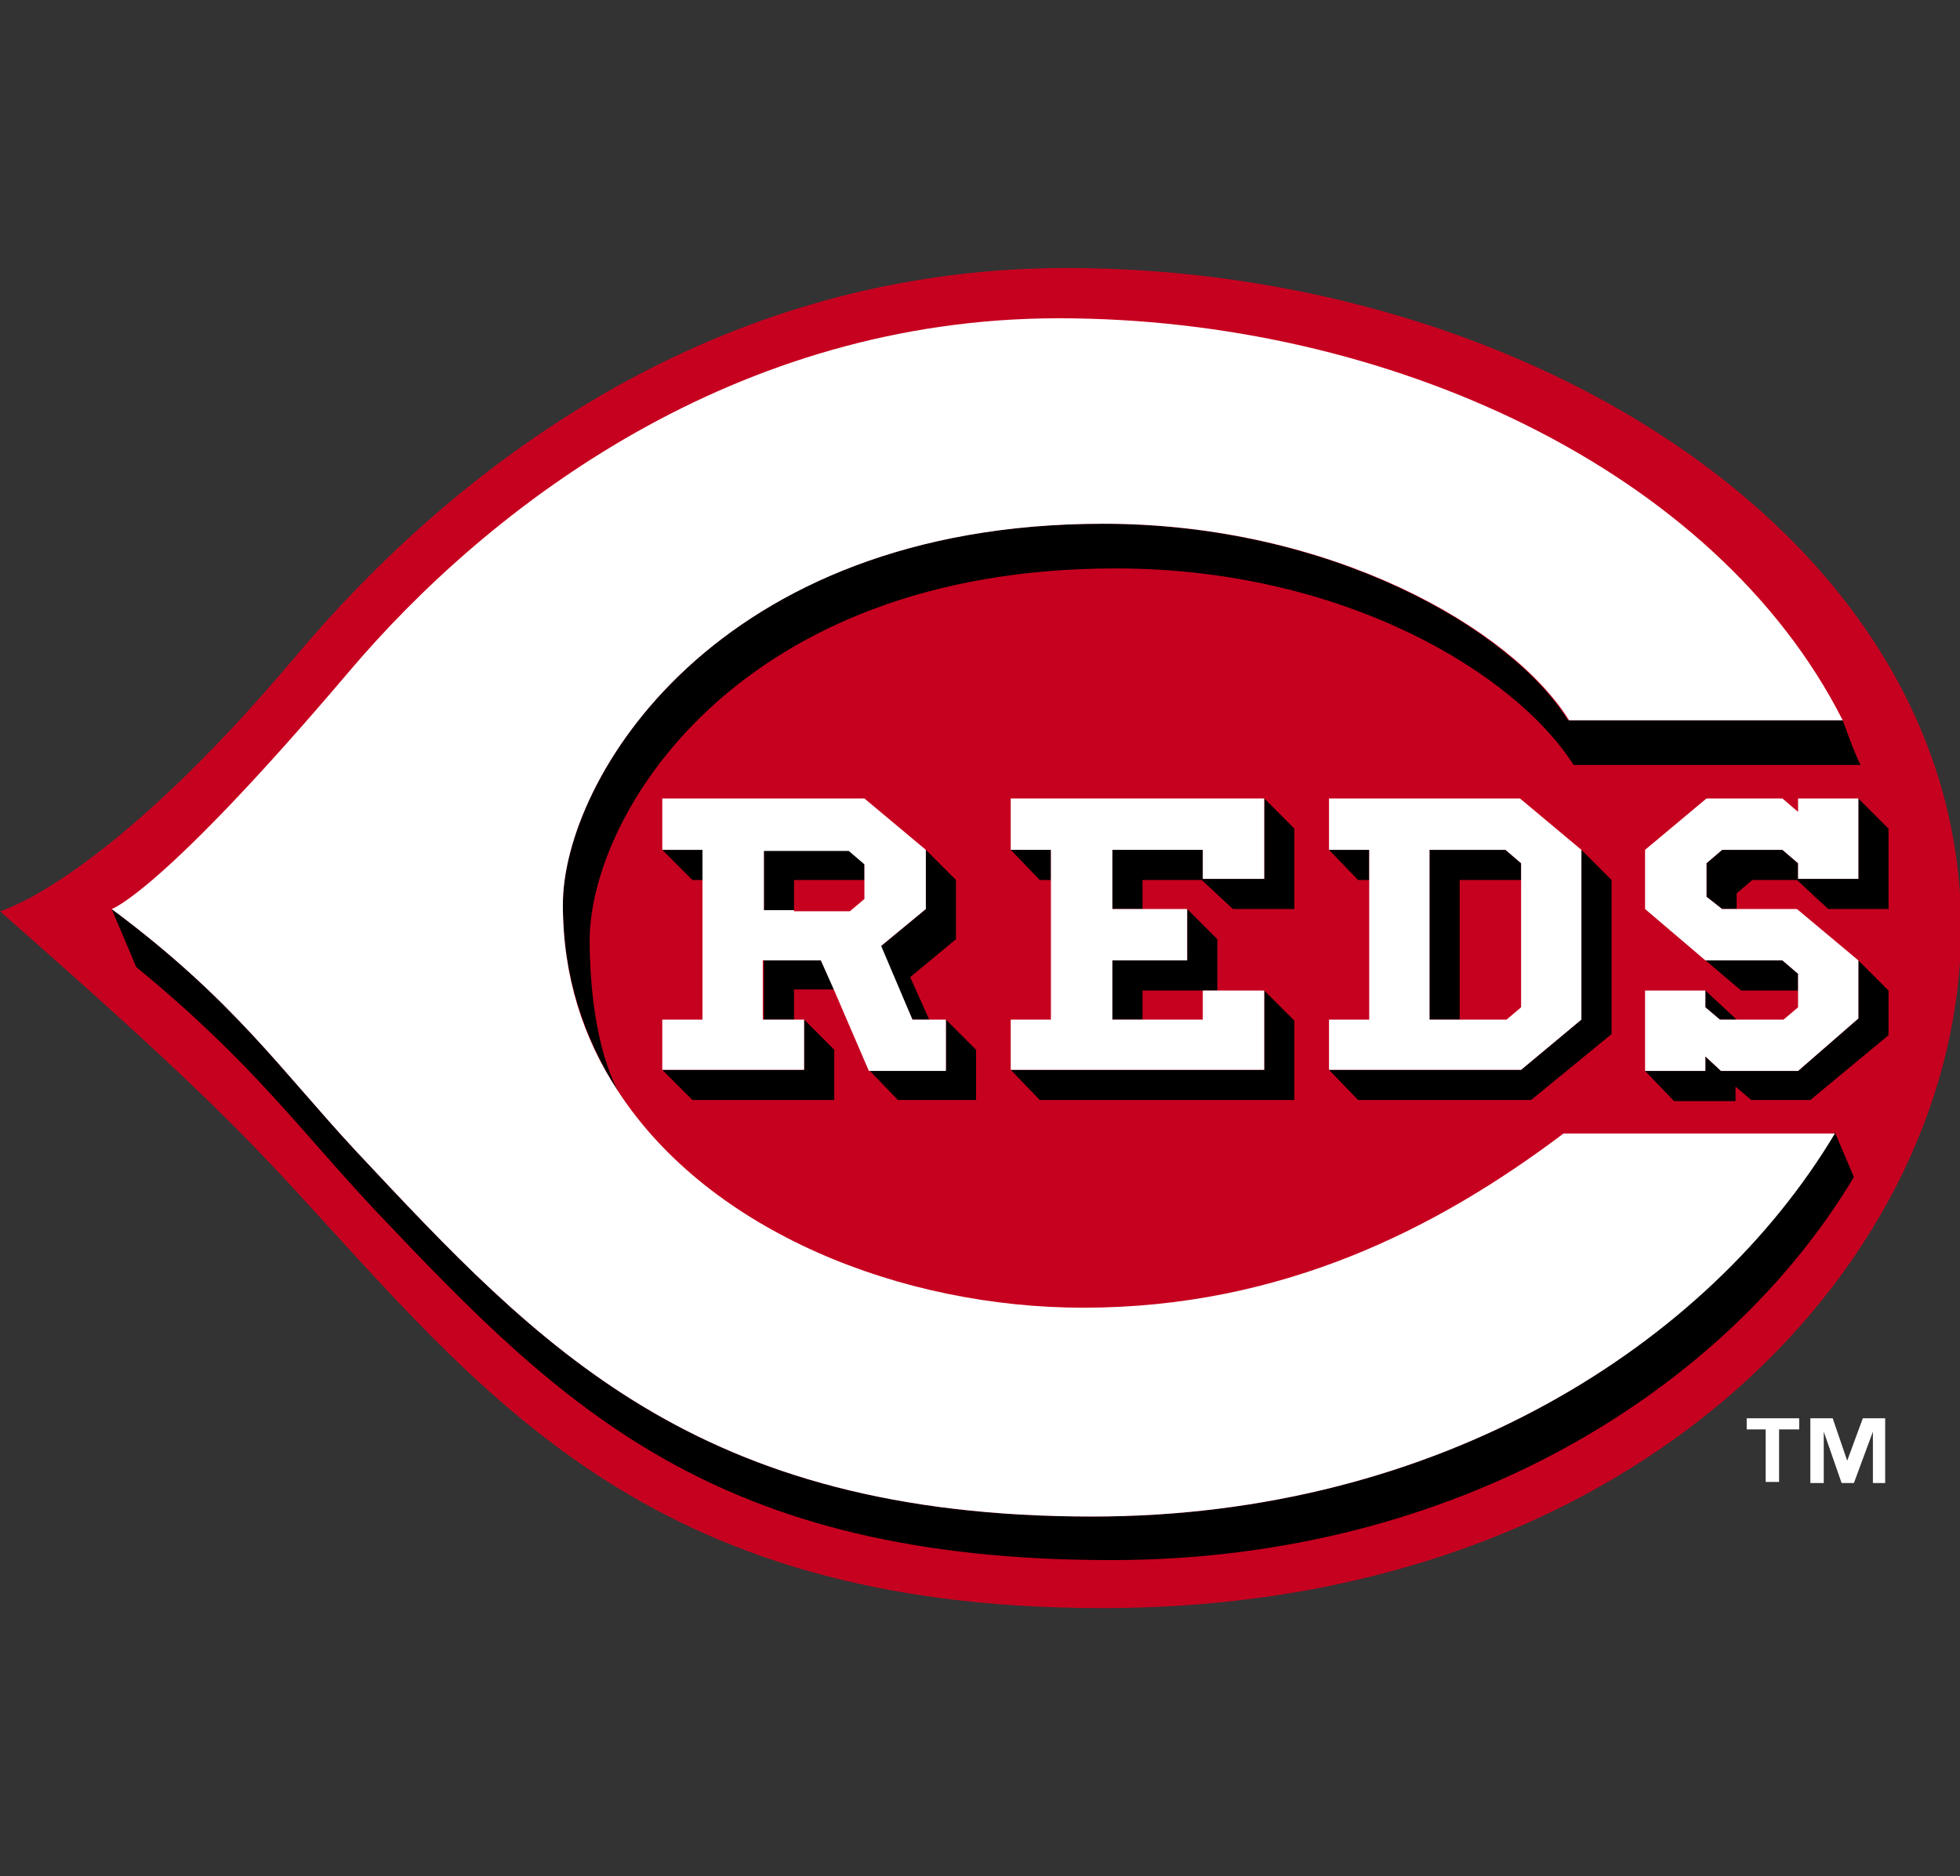 <?xml version="1.0" encoding="utf-8"?>
<!-- Generator: Adobe Illustrator 18.0.0, SVG Export Plug-In . SVG Version: 6.00 Build 0)  -->
<!DOCTYPE svg PUBLIC "-//W3C//DTD SVG 1.1//EN" "http://www.w3.org/Graphics/SVG/1.1/DTD/svg11.dtd">
<svg version="1.1" id="CIN" xmlns="http://www.w3.org/2000/svg" xmlns:xlink="http://www.w3.org/1999/xlink" x="0px" y="0px"
	 viewBox="0 0 175.5 168" enable-background="new 0 0 175.5 168" xml:space="preserve">
<rect x="0" y="0" width="175.5" height="168" fill="#333333" stroke="none"/>
<g>
	<defs>
		<rect id="SVGID_1_" y="24" width="175.5" height="120"/>
	</defs>
	<clipPath id="SVGID_2_">
		<use xlink:href="#SVGID_1_"  overflow="visible"/>
	</clipPath>
	<path clip-path="url(#SVGID_2_)" fill="#C6011F" d="M98.7,144c48.9,0,76.9-31.9,76.9-60.9c0-34.7-38.7-59.1-80.1-59.1v0
		c-33.2,0-56.2,19.6-68.8,34.5C9.5,79,0,81.6,0,81.6c13.3,11.7,19.6,17.6,25.8,24.3C43.2,124.7,57.6,144,98.7,144"/>
	<path clip-path="url(#SVGID_2_)" d="M97.8,135.8c-35.5,0-49.5-15.2-65.9-32.7c-6.7-7.2-11-13.6-21.9-21.7l2.2,5.2
		c10.5,8.6,14.8,14.8,21.6,22C50.3,126,64,139.7,99.5,139.7c31.1,0,55.2-15.4,66.5-34.3l-1.7-4C153,120.4,128.9,135.8,97.8,135.8"/>
	<path clip-path="url(#SVGID_2_)" d="M98.7,46.9C64,46.9,50.4,69.9,50.4,81c0,6.4,1.9,12,5,16.8c-2.1-3.9-2.6-9.8-2.6-13.6
		c0-11.1,13.1-33.3,47.1-33.3c20.4,0,35.8,9.4,41,17.6h25.7c-0.5-0.9-1.6-4-1.6-4h-24.6C135.3,56.3,119.1,46.9,98.7,46.9"/>
	<path clip-path="url(#SVGID_2_)" fill="#FFFFFF" d="M31.9,103.1c16.4,17.5,30.4,32.7,65.9,32.7c31.1,0,55.2-15.4,66.5-34.3H140
		c-11.4,8.6-25.3,15.6-43,15.6c-16.3,0-33.4-6.8-41.6-19.3c-3.2-4.8-5-10.4-5-16.8c0-11.1,13.6-34.1,48.4-34.1
		c20.4,0,36.6,9.4,41.7,17.6H165c-11.4-22.5-40.8-36-70.2-36c-28.9,0-50.9,16.7-63.6,31.7C14.4,80,10,81.4,10,81.4
		C20.9,89.5,25.2,95.9,31.9,103.1"/>
	<polygon clip-path="url(#SVGID_2_)" points="113.2,78.7 107.7,78.7 107.7,76.1 99.6,76.1 99.6,81.4 102.3,81.4 102.3,78.8 
		107.6,78.8 110.4,81.4 115.9,81.4 115.9,74.2 113.2,71.5 	"/>
	<polygon clip-path="url(#SVGID_2_)" points="90.5,95.8 93.1,98.5 93.2,98.5 115.9,98.5 115.9,91.4 113.2,88.7 113.2,95.8 	"/>
	<polygon clip-path="url(#SVGID_2_)" points="99.6,86 99.6,91.3 102.3,91.3 102.3,88.7 109,88.7 109,84.1 106.3,81.4 106.3,86 	"/>
	<polygon clip-path="url(#SVGID_2_)" points="90.5,76.1 93.1,78.8 93.2,78.8 94.1,78.8 94.1,76.1 	"/>
	<polygon clip-path="url(#SVGID_2_)" points="59.3,76.1 62,78.8 62.9,78.8 62.9,76.1 	"/>
	<polygon clip-path="url(#SVGID_2_)" points="59.3,95.8 62,98.5 74.7,98.5 74.7,94 72,91.3 72,95.8 	"/>
	<polygon clip-path="url(#SVGID_2_)" points="78.8,84.8 81.7,91.3 83.2,91.3 81.5,87.5 85.6,84.1 85.6,78.8 82.9,76.1 82.9,81.4 	
		"/>
	<polygon clip-path="url(#SVGID_2_)" points="68.4,86 68.4,91.3 71.1,91.3 71.1,88.6 74.7,88.6 73.5,86 	"/>
	<polygon clip-path="url(#SVGID_2_)" points="84.7,95.8 77.8,95.8 80.4,98.5 87.4,98.5 87.4,94 84.7,91.3 	"/>
	<polygon clip-path="url(#SVGID_2_)" points="77.4,78.8 77.4,77.3 76,76.1 68.4,76.1 68.4,81.5 71.1,81.5 71.1,78.8 	"/>
	<polygon clip-path="url(#SVGID_2_)" fill="#FFFFFF" points="99.6,76.1 107.7,76.1 107.7,78.7 113.2,78.7 113.2,71.5 90.5,71.5 
		90.5,71.5 90.5,76.1 90.5,76.1 94.1,76.1 94.1,78.8 94.1,91.3 90.5,91.3 90.5,91.3 90.5,91.3 90.5,95.8 90.5,95.8 113.2,95.8 
		113.2,88.7 107.7,88.7 107.7,91.3 102.3,91.3 99.6,91.3 99.6,86 106.3,86 106.3,81.4 102.3,81.4 99.6,81.4 	"/>
	<path clip-path="url(#SVGID_2_)" fill="#FFFFFF" d="M84.7,91.3h-1.5h-1.5l-2.8-6.6l4-3.3v-5.3l-5.5-4.6H59.3v4.6h3.6v2.7v12.5h-3.6
		v4.5H72v-4.5h-1h-2.7V86h5.2l1.2,2.7l3.1,7.2h6.9V91.3z M71.1,81.5h-2.7v-5.3H76l1.4,1.2v1.5v1.6l-1.3,1.1H71.1z"/>
	<polygon clip-path="url(#SVGID_2_)" points="119,76.1 121.6,78.8 121.6,78.8 122.6,78.8 122.6,76.1 	"/>
	<polygon clip-path="url(#SVGID_2_)" points="136.2,78.8 136.2,77.3 134.8,76.1 128,76.1 128,91.3 130.7,91.3 130.7,78.8 	"/>
	<polygon clip-path="url(#SVGID_2_)" points="141.6,91.3 136.2,95.8 119,95.8 121.6,98.5 121.6,98.5 137.1,98.5 144.3,92.6 
		144.3,78.8 141.6,76.1 	"/>
	<polygon clip-path="url(#SVGID_2_)" points="159.6,86 152.7,86 147.3,81.4 155.9,88.7 161,88.7 161,87.2 	"/>
	<polygon clip-path="url(#SVGID_2_)" points="169.1,88.7 166.4,86 166.4,91.2 161,95.9 154.1,95.9 154.1,95.9 152.7,94.6 
		152.7,95.9 147.3,95.9 149.9,98.6 155.4,98.6 155.4,97.3 156.8,98.5 156.8,98.5 162.1,98.5 169.1,92.7 	"/>
	<polygon clip-path="url(#SVGID_2_)" points="161,78.7 161,77.3 159.6,76.1 154.2,76.1 152.8,77.3 152.8,80.3 154.2,81.4 
		155.5,81.4 155.5,80 156.9,78.8 160.9,78.8 163.7,81.4 169.1,81.4 169.1,74.2 166.4,71.5 166.4,78.7 	"/>
	<polygon clip-path="url(#SVGID_2_)" points="154,91.3 155.5,91.3 152.7,88.7 152.7,90.2 	"/>
	<path clip-path="url(#SVGID_2_)" fill="#FFFFFF" d="M141.6,91.3V76.1l-5.5-4.6H119h0v4.6h0h3.6v2.7v12.5H119v0h0v4.5h0h17.2
		L141.6,91.3z M130.7,91.3H128V76.1h6.8l1.4,1.2v1.5v11.4l-1.3,1.1H130.7z"/>
	<polygon clip-path="url(#SVGID_2_)" fill="#FFFFFF" points="152.7,94.6 154.1,95.9 154.1,95.9 161,95.9 166.4,91.2 166.4,86 
		160.9,81.4 155.5,81.4 154.2,81.4 152.8,80.3 152.8,77.3 154.2,76.1 159.6,76.1 161,77.3 161,78.7 166.4,78.7 166.4,71.5 161,71.5 
		161,72.7 159.6,71.5 152.8,71.5 147.3,76.1 147.3,81.4 152.7,86 159.6,86 161,87.2 161,88.7 161,90.2 159.7,91.3 155.5,91.3 
		154,91.3 152.7,90.2 152.7,88.7 147.3,88.7 147.3,95.9 152.7,95.9 	"/>
	<path clip-path="url(#SVGID_2_)" fill="#FFFFFF" d="M161,128h-1.7v4.7h-1.2V128h-1.7v-1h4.7V128z M168.9,132.8h-1.2v-4.6h0
		l-1.7,4.6h-1.1l-1.6-4.6h0v4.6h-1.2V127h2l1.3,3.8h0l1.4-3.8h2V132.8z"/>
</g>
</svg>
